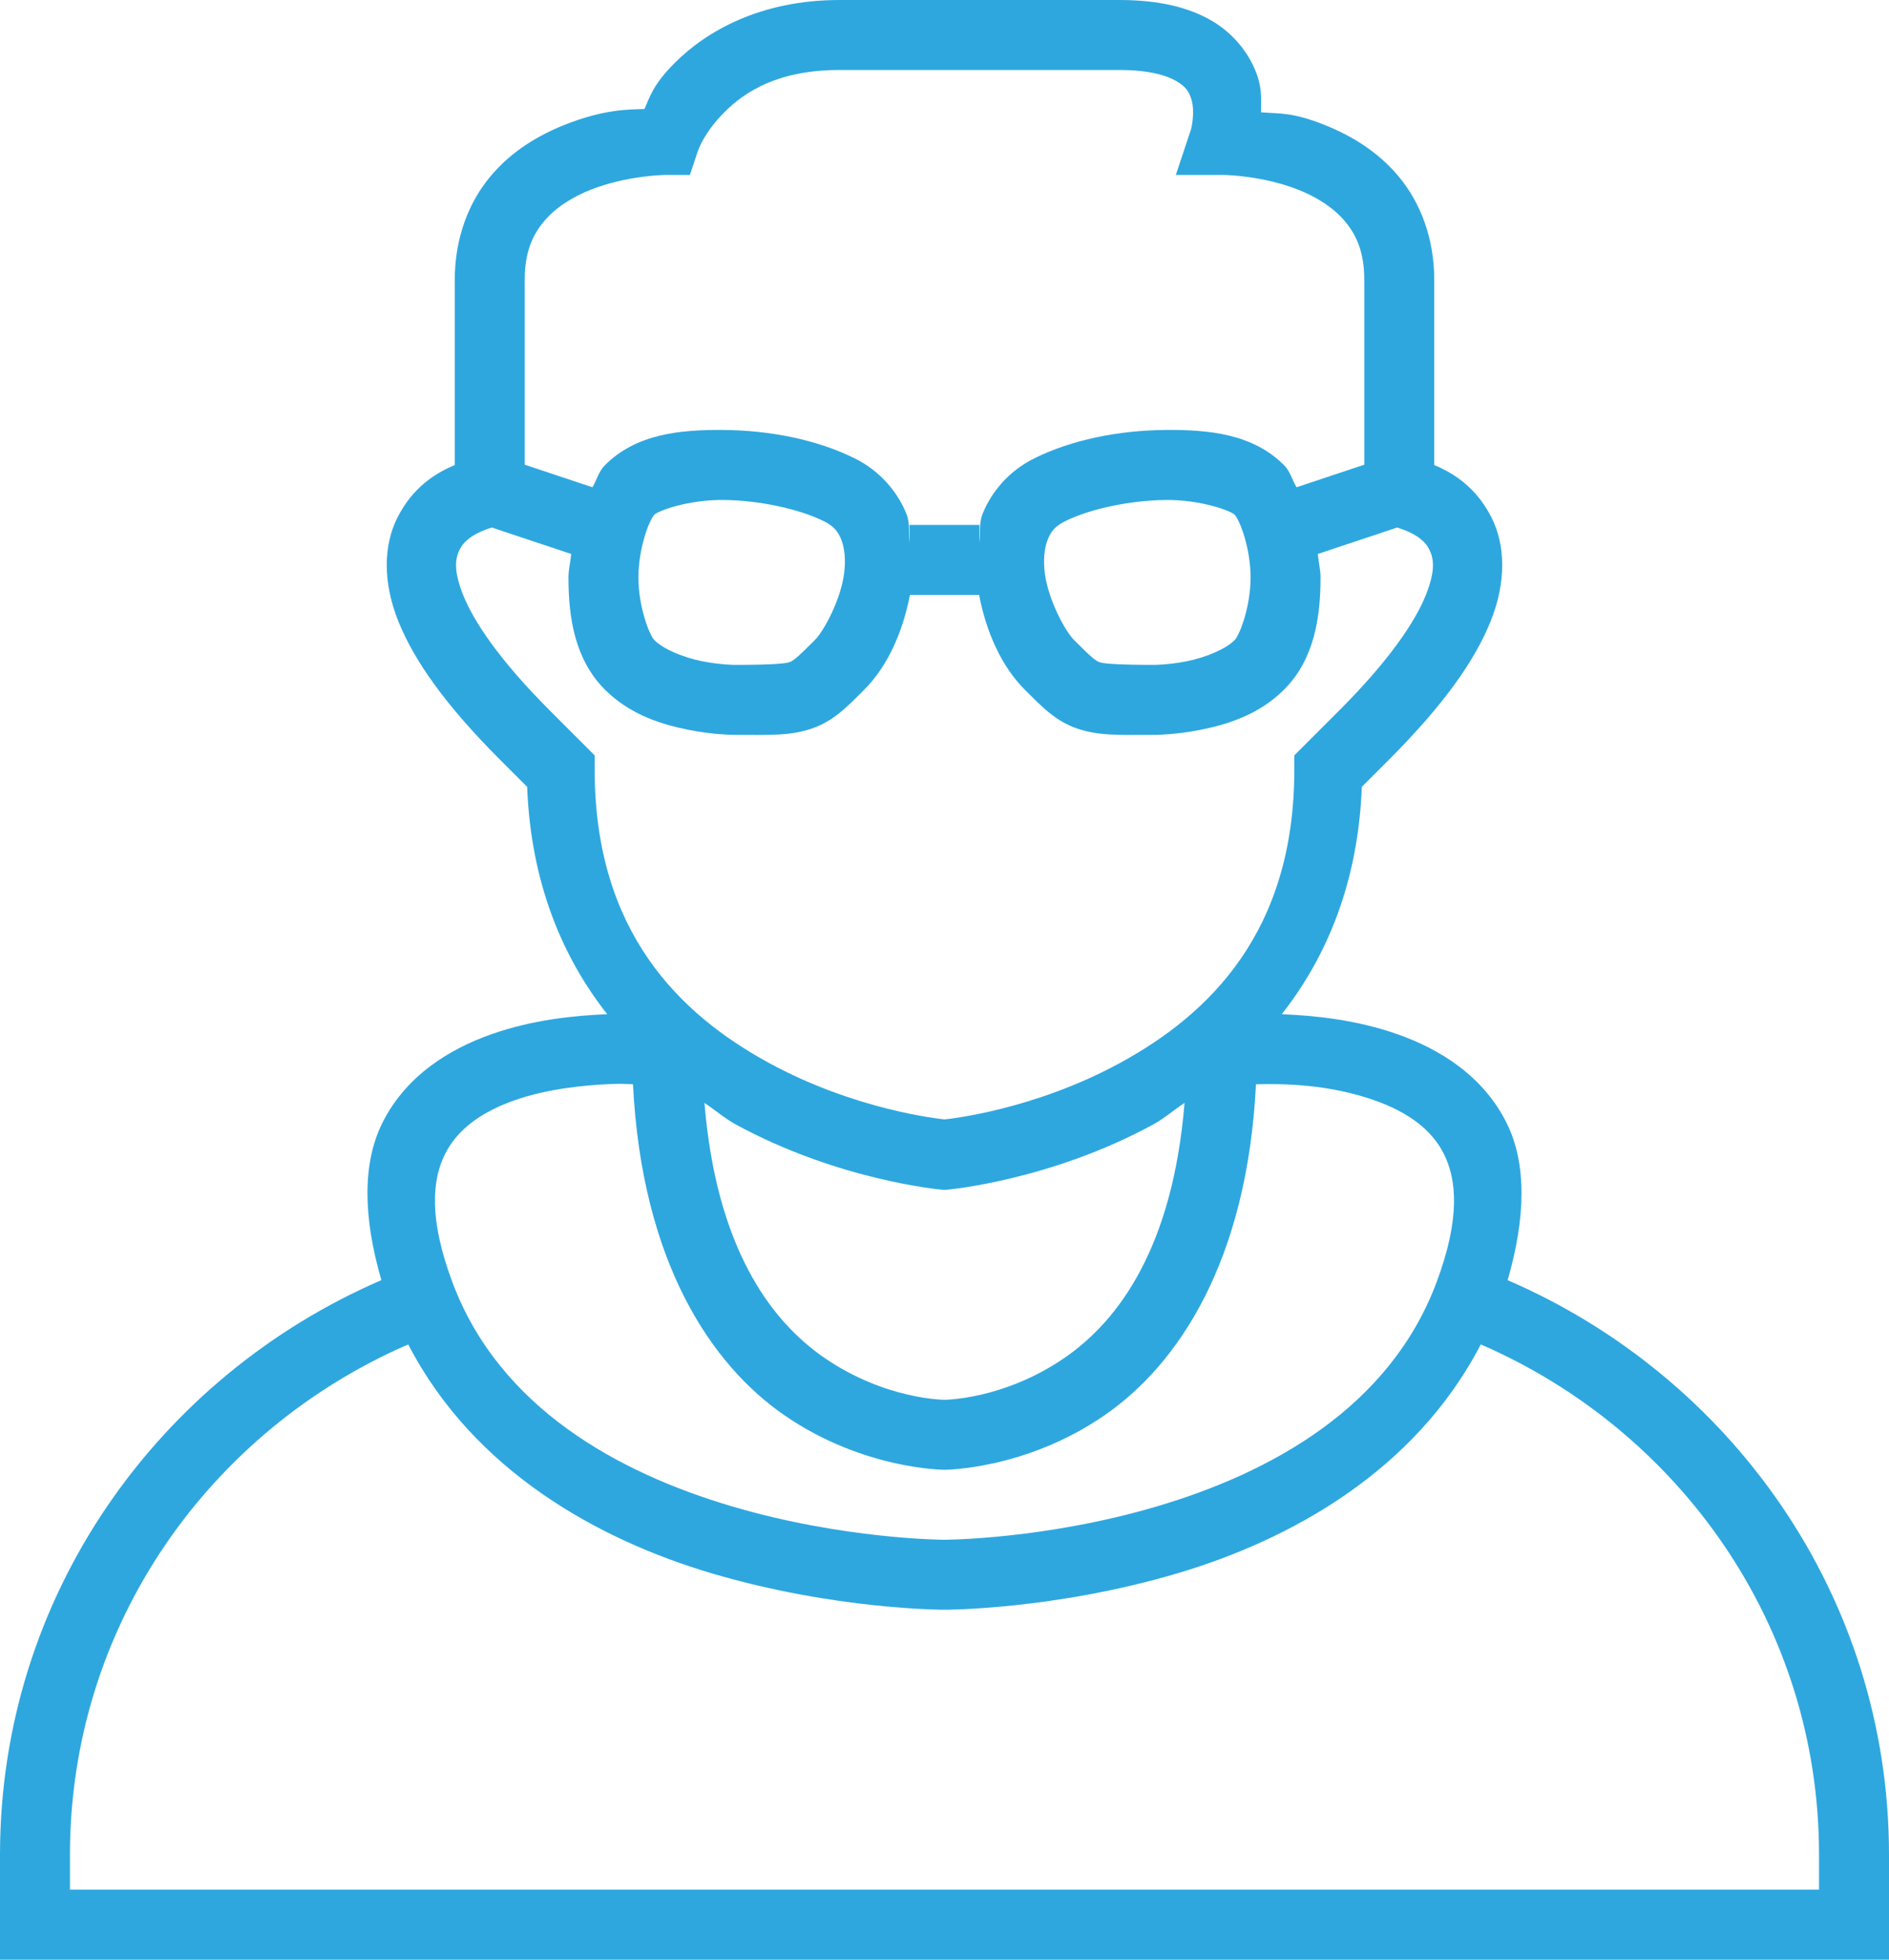 <?xml version="1.0" encoding="UTF-8" standalone="no"?>
<!-- Generator: Adobe Illustrator 22.1.0, SVG Export Plug-In . SVG Version: 6.00 Build 0)  -->

<svg
   xmlns:dc="http://purl.org/dc/elements/1.1/"
   xmlns:cc="http://creativecommons.org/ns#"
   xmlns:rdf="http://www.w3.org/1999/02/22-rdf-syntax-ns#"
   xmlns:svg="http://www.w3.org/2000/svg"
   xmlns="http://www.w3.org/2000/svg"
   xmlns:sodipodi="http://sodipodi.sourceforge.net/DTD/sodipodi-0.dtd"
   xmlns:inkscape="http://www.inkscape.org/namespaces/inkscape"
   version="1.0"
   id="Layer_1"
   x="0px"
   y="0px"
   viewBox="0 0 54 56"
   xml:space="preserve"
   inkscape:version="0.91 r13725"
   sodipodi:docname="pro.svg"
   width="54"
   height="56"><defs
     id="defs27" /><sodipodi:namedview
     pagecolor="#ffffff"
     bordercolor="#666666"
     borderopacity="1"
     objecttolerance="10"
     gridtolerance="10"
     guidetolerance="10"
     inkscape:pageopacity="0"
     inkscape:pageshadow="2"
     inkscape:window-width="2034"
     inkscape:window-height="845"
     id="namedview25"
     showgrid="false"
     fit-margin-top="0"
     fit-margin-left="0"
     fit-margin-right="0"
     fit-margin-bottom="0"
     inkscape:zoom="4.2142857"
     inkscape:cx="-9.3050848"
     inkscape:cy="28"
     inkscape:window-x="0"
     inkscape:window-y="0"
     inkscape:window-maximized="0"
     inkscape:current-layer="Layer_1" /><style
     type="text/css"
     id="style3">
	.st0{fill:none;stroke:#2EA7DF;stroke-width:2;stroke-miterlimit:10;}
	.st1{fill:none;stroke:#2EA7DF;stroke-width:2;stroke-linejoin:round;stroke-miterlimit:10;}
</style><path
     id="line23"
     style="color:#000000;font-style:normal;font-variant:normal;font-weight:normal;font-stretch:normal;font-size:medium;line-height:normal;font-family:sans-serif;text-indent:0;text-align:start;text-decoration:none;text-decoration-line:none;text-decoration-style:solid;text-decoration-color:#000000;letter-spacing:normal;word-spacing:normal;text-transform:none;direction:ltr;block-progression:tb;writing-mode:lr-tb;baseline-shift:baseline;text-anchor:start;white-space:normal;clip-rule:nonzero;display:inline;overflow:visible;visibility:visible;opacity:1;isolation:auto;mix-blend-mode:normal;color-interpolation:sRGB;color-interpolation-filters:linearRGB;solid-color:#000000;solid-opacity:1;fill:#2ea7df;fill-opacity:1;fill-rule:nonzero;stroke:none;stroke-width:2;stroke-linecap:butt;stroke-linejoin:miter;stroke-miterlimit:10;stroke-dasharray:none;stroke-dashoffset:0;stroke-opacity:1;color-rendering:auto;image-rendering:auto;shape-rendering:auto;text-rendering:auto;enable-background:accumulate"
     d="M 24,0 C 21.75,0 20.2,0.886 19.293,1.793 18.658,2.427 18.579,2.769 18.424,3.115 18.016,3.131 17.299,3.104 16.129,3.572 15.397,3.865 14.622,4.316 14.014,5.047 13.405,5.777 13,6.792 13,8 l 0,5.289 c -0.551,0.231 -1.206,0.636 -1.645,1.514 -0.384,0.768 -0.423,1.814 0.029,2.943 0.452,1.13 1.349,2.402 2.908,3.961 l 0.777,0.777 c 0.106,2.744 1.008,4.868 2.289,6.498 -0.948,0.037 -2.147,0.161 -3.316,0.574 -1.211,0.428 -2.442,1.193 -3.109,2.527 -0.58,1.16 -0.552,2.707 -0.031,4.498 C 4.541,39.328 0,45.588 0,53 l 0,3 27,0 27,0 0,-3 C 54,45.588 49.459,39.328 43.098,36.582 43.618,34.791 43.647,33.244 43.066,32.084 42.399,30.749 41.168,29.984 39.957,29.557 38.788,29.144 37.589,29.02 36.641,28.982 c 1.281,-1.63 2.183,-3.754 2.289,-6.498 l 0.777,-0.777 c 1.559,-1.559 2.456,-2.831 2.908,-3.961 0.452,-1.13 0.413,-2.175 0.029,-2.943 C 42.206,13.925 41.551,13.52 41,13.289 L 41,8 C 41,6.792 40.595,5.777 39.986,5.047 39.378,4.316 38.603,3.865 37.871,3.572 36.941,3.2 36.585,3.254 36.047,3.209 36.05,2.886 36.079,2.572 35.949,2.184 35.761,1.619 35.34,1.014 34.67,0.611 33.999,0.209 33.125,0 32,0 l -3,0 -5,0 z m 0,2 5,0 3,0 c 0.875,0 1.376,0.166 1.643,0.326 0.267,0.16 0.346,0.305 0.408,0.49 0.124,0.371 0,0.867 0,0.867 L 33.613,5 35,5 c 0,0 1.092,0.013 2.129,0.428 0.518,0.207 0.993,0.506 1.322,0.9 C 38.78,6.723 39,7.208 39,8 l 0,5.279 -1.936,0.645 c -0.126,-0.208 -0.176,-0.45 -0.357,-0.631 -0.889,-0.889 -2.131,-1.02 -3.418,-1.006 -1.287,0.014 -2.638,0.269 -3.736,0.818 -0.709,0.354 -1.217,0.951 -1.469,1.592 -0.105,0.267 -0.048,0.534 -0.084,0.805 L 28,15 l -2,0 0,0.502 c -0.036,-0.271 0.021,-0.537 -0.084,-0.805 -0.252,-0.64 -0.76,-1.237 -1.469,-1.592 -1.099,-0.549 -2.449,-0.804 -3.736,-0.818 -1.287,-0.014 -2.529,0.117 -3.418,1.006 -0.181,0.181 -0.232,0.423 -0.357,0.631 L 15,13.279 15,8 C 15,7.208 15.22,6.723 15.549,6.328 15.878,5.934 16.353,5.635 16.871,5.428 17.908,5.013 19,5 19,5 l 0.721,0 0.229,-0.684 c 0,0 0.165,-0.517 0.758,-1.109 C 21.3,2.614 22.25,2 24,2 Z m -3.311,12.287 c 1.013,0.011 2.162,0.257 2.863,0.607 0.291,0.146 0.408,0.299 0.5,0.533 0.092,0.235 0.127,0.569 0.08,0.947 -0.094,0.756 -0.576,1.654 -0.84,1.918 -0.5,0.5 -0.612,0.592 -0.734,0.633 C 22.437,18.966 22,19 21,19 21,19 20.595,18.999 20.07,18.895 19.546,18.79 18.971,18.557 18.707,18.293 18.561,18.147 18.25,17.333 18.25,16.5 c 0,-0.833 0.311,-1.647 0.457,-1.793 0.111,-0.111 0.969,-0.431 1.982,-0.42 z m 12.621,0 c 1.013,-0.011 1.871,0.309 1.982,0.42 C 35.439,14.853 35.75,15.667 35.75,16.5 c 0,0.833 -0.311,1.647 -0.457,1.793 -0.264,0.264 -0.839,0.497 -1.363,0.602 C 33.405,18.999 33,19 33,19 c -1,0 -1.437,-0.034 -1.559,-0.074 -0.122,-0.041 -0.234,-0.133 -0.734,-0.633 -0.264,-0.264 -0.745,-1.162 -0.84,-1.918 -0.047,-0.378 -0.012,-0.713 0.08,-0.947 0.092,-0.235 0.209,-0.388 0.5,-0.533 0.701,-0.351 1.85,-0.596 2.863,-0.607 z m -19.252,0.787 2.27,0.756 C 16.31,16.056 16.25,16.273 16.25,16.5 c 0,1.167 0.189,2.353 1.043,3.207 0.736,0.736 1.661,1.003 2.387,1.148 C 20.405,21.001 21,21 21,21 c 1,0 1.563,0.034 2.191,-0.176 0.628,-0.209 1.016,-0.617 1.516,-1.117 C 25.363,19.051 25.804,18.08 26.012,17 l 1.977,0 c 0.207,1.08 0.649,2.051 1.305,2.707 0.5,0.5 0.888,0.908 1.516,1.117 C 31.437,21.034 32,21 33,21 c 0,0 0.595,5.83e-4 1.32,-0.145 0.726,-0.145 1.651,-0.413 2.387,-1.148 C 37.561,18.853 37.75,17.667 37.75,16.5 c 0,-0.227 -0.06,-0.444 -0.078,-0.67 l 2.27,-0.756 c 0.165,0.057 0.713,0.22 0.914,0.623 0.116,0.232 0.202,0.561 -0.096,1.307 -0.298,0.745 -1.026,1.848 -2.467,3.289 L 37,21.586 37,22 c 0,4.633 -2.434,6.985 -4.979,8.373 C 29.548,31.722 27.138,31.974 27,31.988 26.862,31.974 24.452,31.722 21.979,30.373 19.434,28.985 17,26.633 17,22 l 0,-0.414 -1.293,-1.293 c -1.441,-1.441 -2.169,-2.544 -2.467,-3.289 -0.298,-0.745 -0.212,-1.075 -0.096,-1.307 0.201,-0.403 0.749,-0.566 0.914,-0.623 z m 3.432,15.902 c 0.352,-0.013 0.366,0.002 0.605,0.008 0.253,5.068 2.226,8.013 4.338,9.465 C 24.69,42.001 27,42 27,42 c 0,0 2.31,5.39e-4 4.566,-1.551 2.112,-1.452 4.085,-4.397 4.338,-9.465 0.796,-0.02 2.083,-0.002 3.389,0.459 0.914,0.322 1.621,0.807 1.984,1.535 0.364,0.728 0.475,1.835 -0.213,3.67 -1.346,3.59 -4.752,5.438 -7.973,6.393 C 29.872,43.995 27,44 27,44 c 0,0 -2.872,-0.005 -6.092,-0.959 -3.22,-0.954 -6.627,-2.803 -7.973,-6.393 -0.688,-1.835 -0.577,-2.942 -0.213,-3.67 0.364,-0.728 1.071,-1.213 1.984,-1.535 0.914,-0.322 1.963,-0.435 2.783,-0.467 z m 2.648,0.541 c 0.297,0.195 0.585,0.447 0.883,0.609 2.955,1.612 5.889,1.869 5.889,1.869 l 0.09,0.008 0.09,-0.008 c 0,0 2.934,-0.257 5.889,-1.869 0.298,-0.163 0.586,-0.415 0.883,-0.609 -0.338,4.12 -1.877,6.217 -3.428,7.283 C 28.69,39.999 27,40 27,40 c 0,0 -1.69,-5.39e-4 -3.434,-1.199 -1.55,-1.066 -3.089,-3.163 -3.428,-7.283 z m -8.469,6.9 c 1.886,3.638 5.466,5.591 8.672,6.541 C 23.872,46.005 27,46 27,46 c 0,0 3.128,0.005 6.658,-1.041 3.206,-0.95 6.786,-2.903 8.672,-6.541 C 47.964,40.859 52,46.402 52,53 l 0,1 -25,0 -25,0 0,-1 C 2,46.402 6.036,40.859 11.67,38.418 Z" /></svg>